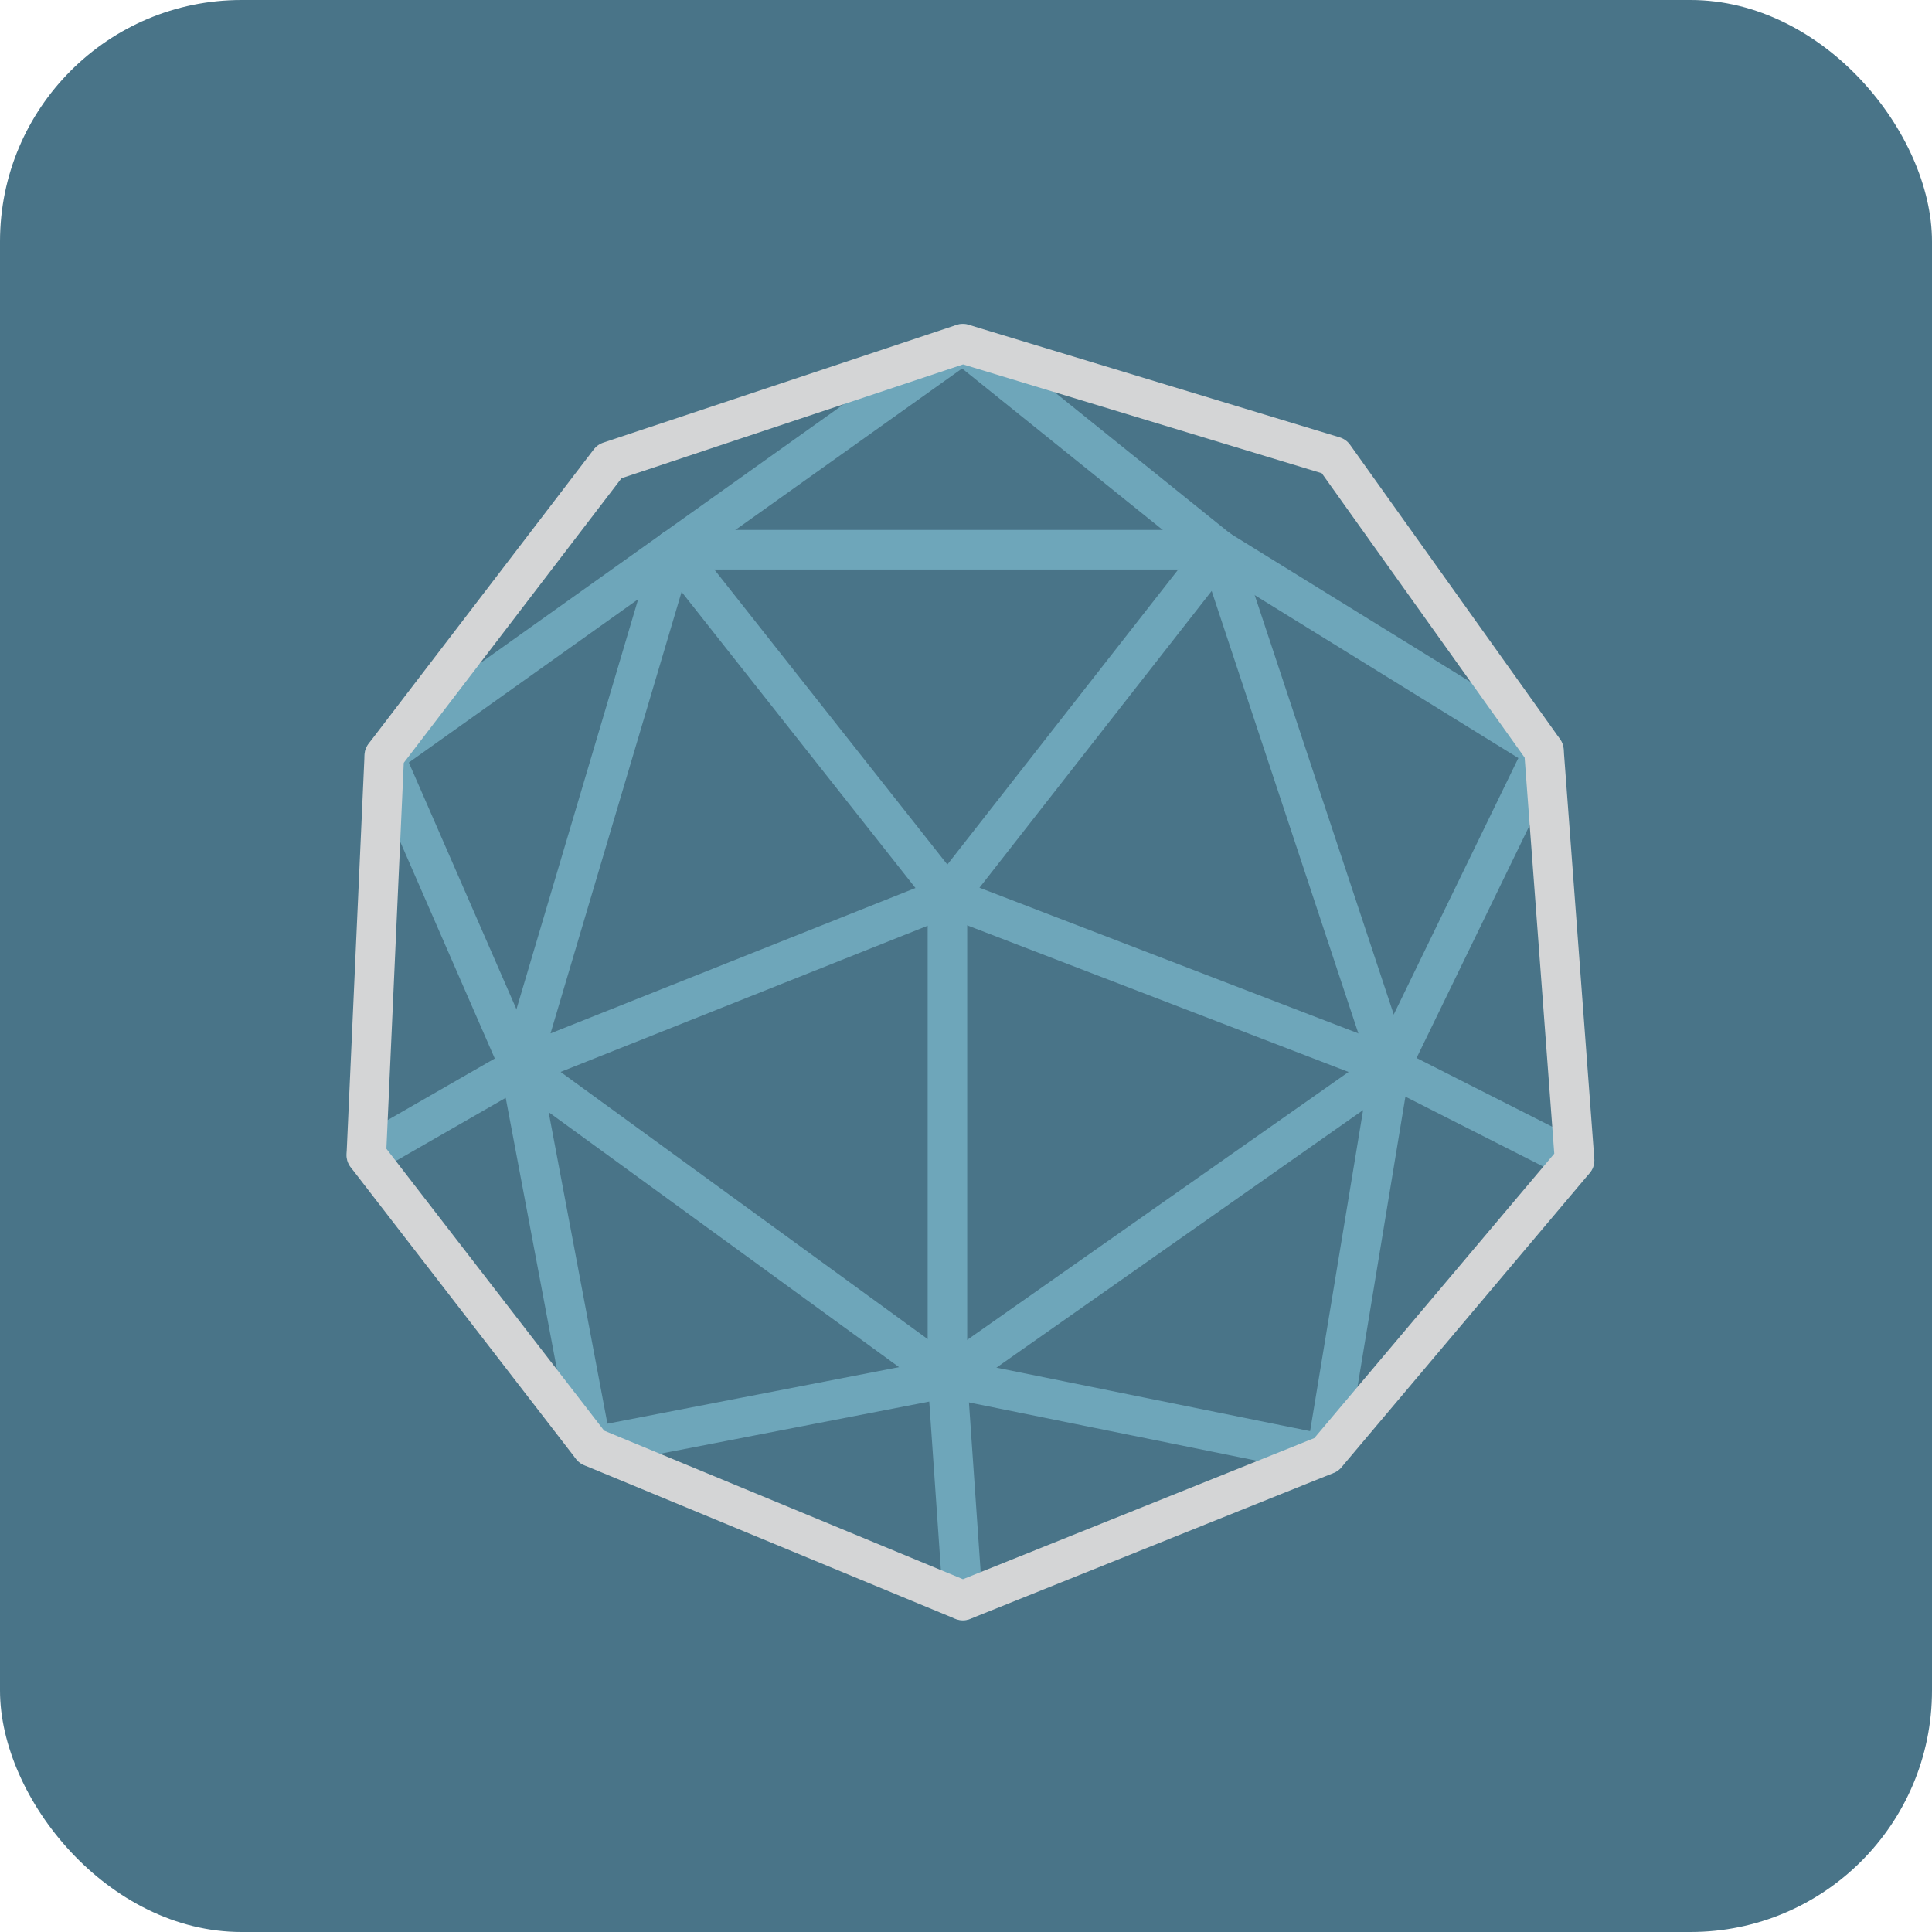 <?xml version="1.0" encoding="UTF-8"?>
<svg id="Modeling" xmlns="http://www.w3.org/2000/svg" viewBox="0 0 128 128">
  <rect id="Color_Background" width="128" height="128" rx="16" ry="16" fill="#497488"/>
  <g id="Circle">
    <g id="Color_Mesh" stroke="#6ea6ba">
      <polygon points="25.46 50.07 63.79 22.77 80.75 36.42 102.29 49.73 92.11 70.68 62.77 91.29 34.45 70.68 25.46 50.07" fill="none" stroke-linecap="round" stroke-linejoin="round" stroke-width="2.62"/>
      <polyline points="63.79 106.04 62.77 91.29 62.77 59.4 80.75 36.42 92.11 70.68" fill="none" stroke-linecap="round" stroke-linejoin="round" stroke-width="2.62"/>
      <polyline points="24.27 76.53 34.45 70.68 44.62 36.42 62.77 59.4 92.11 70.68 87.87 96.37 62.77 91.29 39.2 95.86 34.45 70.68 62.77 59.4" fill="none" stroke-linecap="round" stroke-linejoin="round" stroke-width="2.62"/>
      <line x1="104.32" y1="76.87" x2="92.11" y2="70.68" fill="none" stroke-linecap="round" stroke-linejoin="round" stroke-width="2.62"/>
      <line x1="80.75" y1="36.42" x2="44.62" y2="36.42" fill="none" stroke-linecap="round" stroke-linejoin="round" stroke-width="2.62"/>
    </g>
    <polygon id="CircleMain" points="63.79 22.77 40.38 30.57 25.46 50.07 24.27 76.53 39.2 95.86 63.79 106.04 87.87 96.37 104.32 76.87 102.29 49.73 88.38 30.23 63.79 22.77" fill="none" stroke="#d4d5d6" stroke-linecap="round" stroke-linejoin="round" stroke-width="2.62"/>
  </g>
</svg>